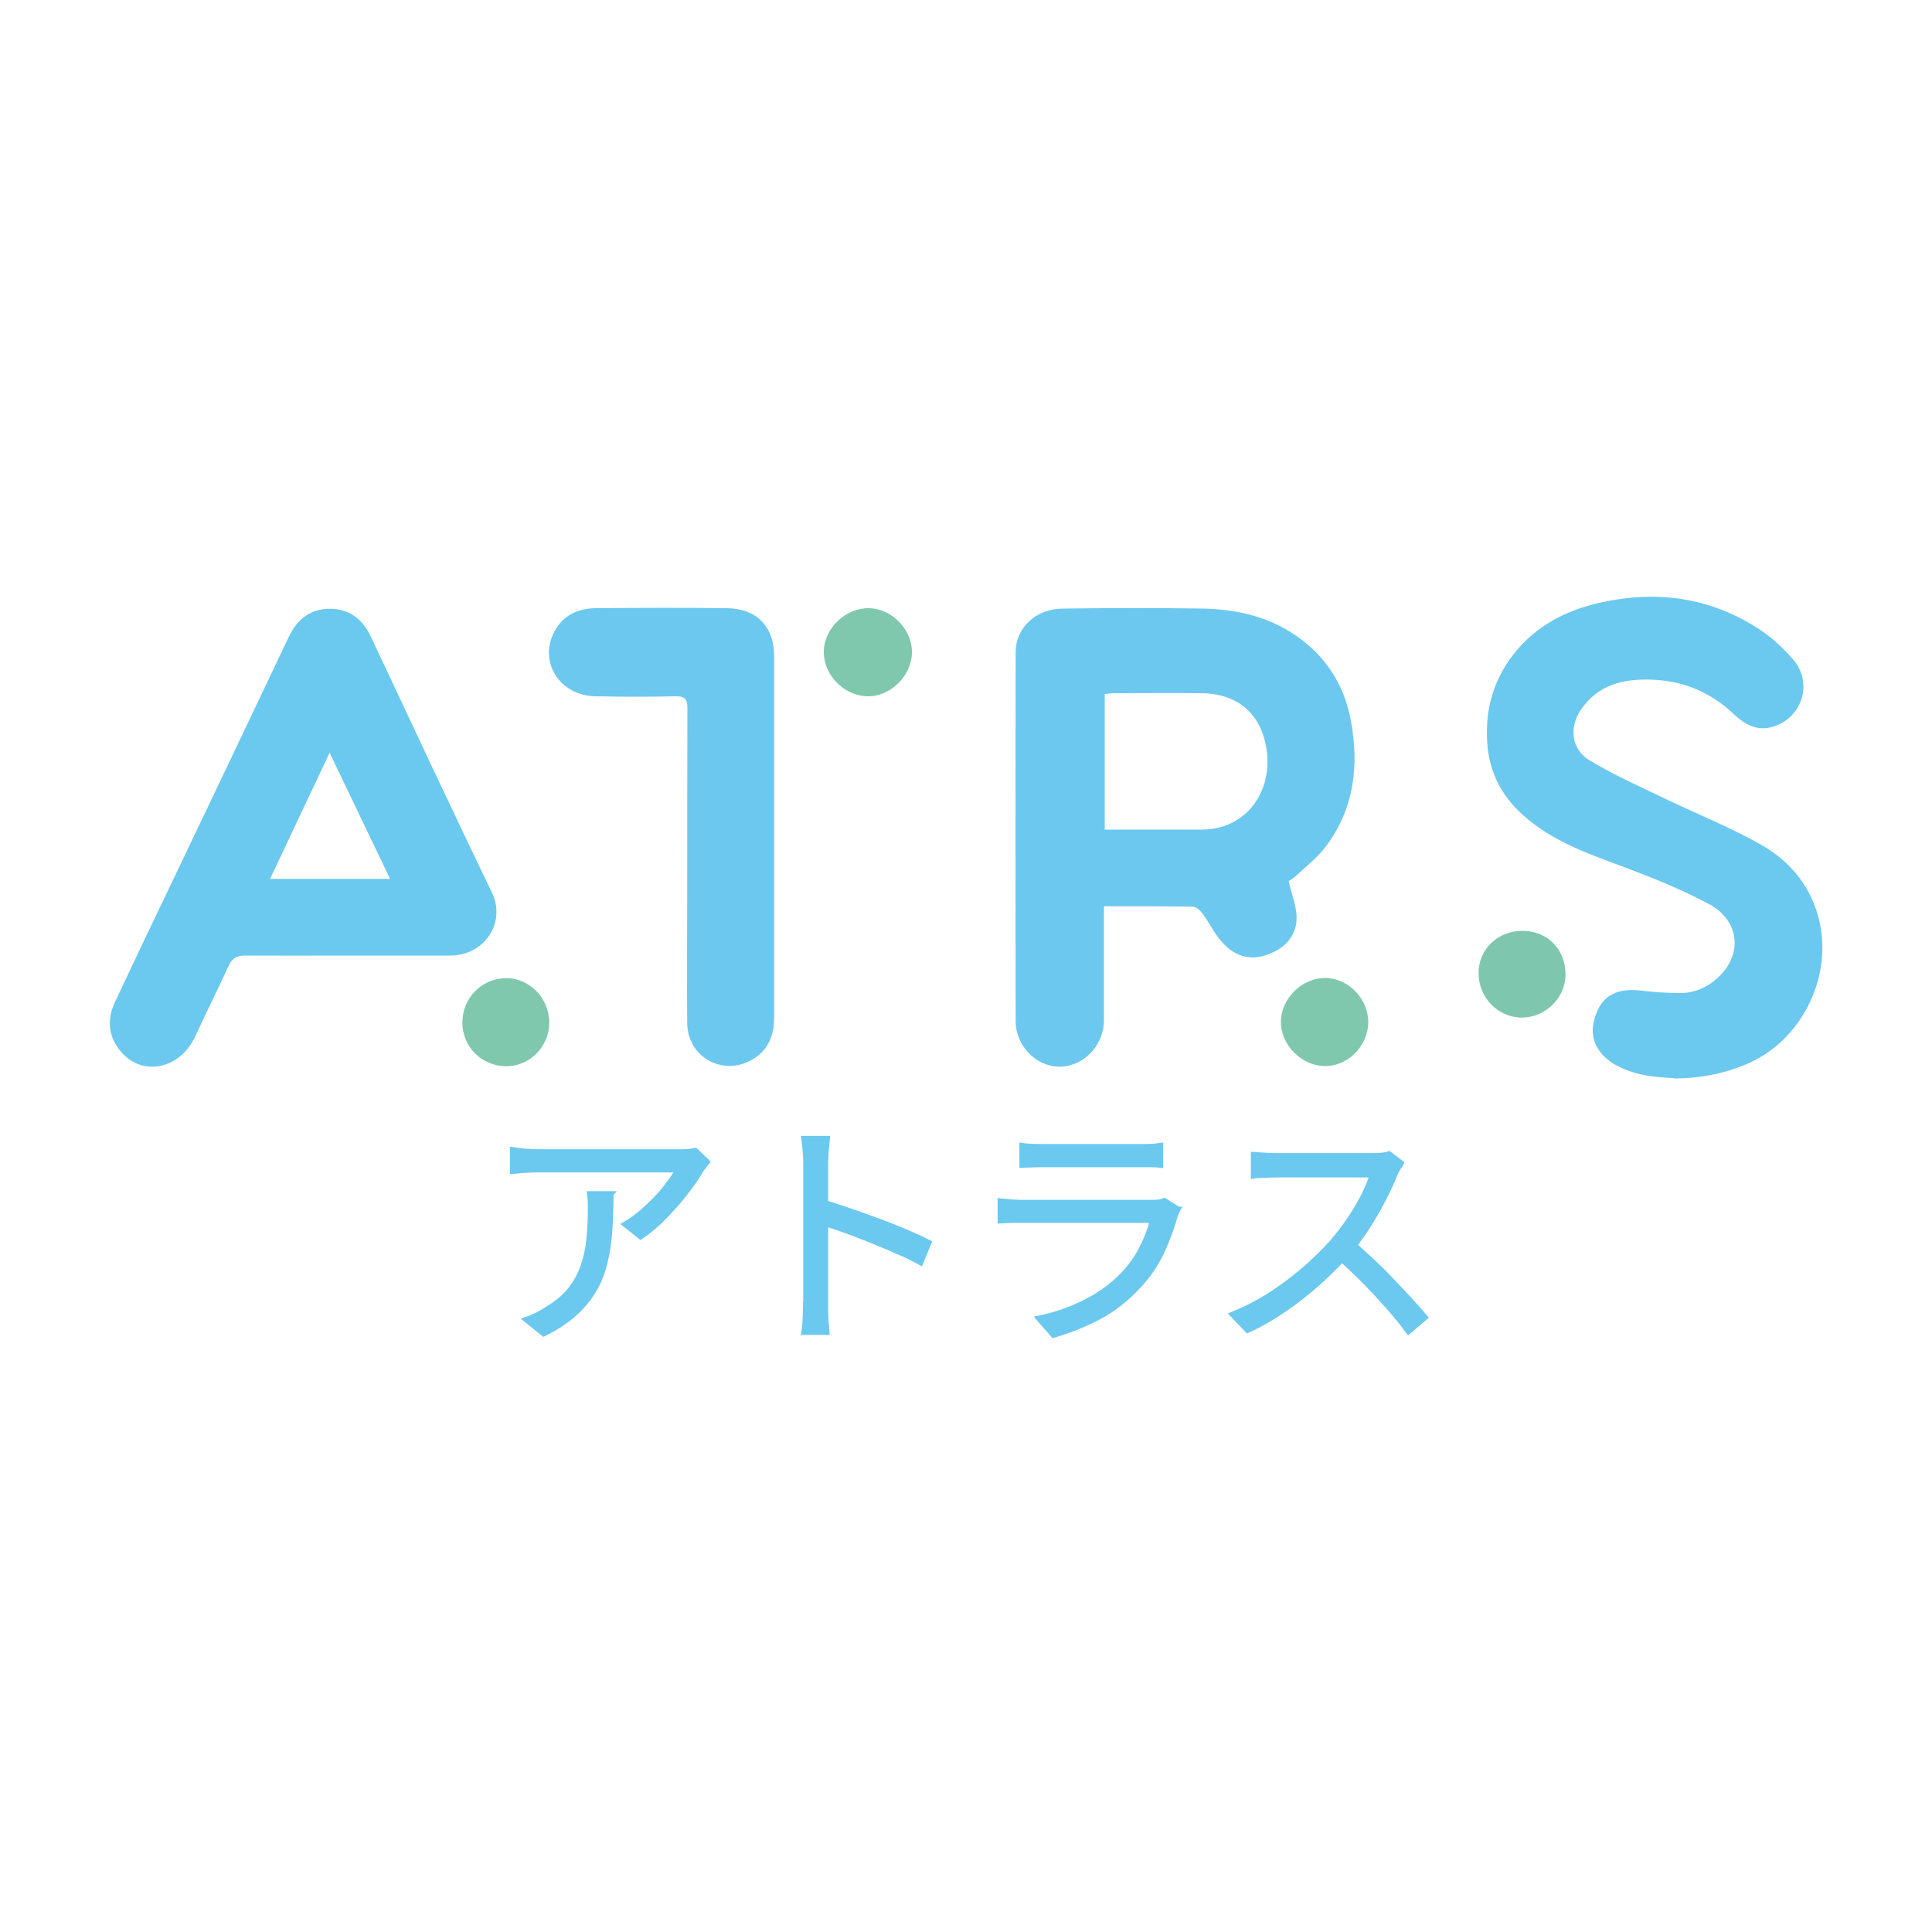 <svg xmlns="http://www.w3.org/2000/svg" viewBox="0 0 100 100">
  <defs>
    <style>
      .i {
        fill: #6bc8ef;
      }

      .j {
        fill: #7fc8ae;
      }

      .k {
        fill: #7ec7ae;
      }

      .l {
        fill: #6cc8ef;
      }

      .m {
        fill: none;
        stroke: #6bc8ef;
        stroke-miterlimit: 10;
        stroke-width: .25px;
      }
    </style>
  </defs>
  <g id="h" data-name="ATRS_logo">
    <path class="l" d="M57.14,46.91c0,.29,0,.5,0,.7,0,1.73,0,3.46,0,5.19,0,1.32-1.06,2.41-2.3,2.41-1.21,0-2.27-1.07-2.27-2.37-.01-6.36-.01-12.72,0-19.08,0-1.27,1.05-2.25,2.43-2.26,2.42-.03,4.84-.04,7.27,0,2.02.04,3.91.55,5.48,1.92,1.17,1.02,1.87,2.32,2.16,3.83.45,2.36.19,4.6-1.29,6.57-.42.56-.99,1-1.51,1.49-.15.14-.33.25-.41.3.16.71.43,1.34.41,1.96-.03.95-.68,1.56-1.56,1.86-.96.33-1.75-.01-2.36-.74-.36-.42-.6-.93-.93-1.38-.12-.17-.33-.37-.51-.38-1.5-.03-2.99-.02-4.59-.02ZM57.17,42.94c1.68,0,3.32,0,4.97,0,.36,0,.73-.04,1.08-.14,1.65-.48,2.61-2.14,2.34-3.99-.27-1.84-1.47-2.9-3.33-2.93-1.54-.02-3.07,0-4.61,0-.15,0-.29.03-.44.05v7.02Z"/>
    <path class="i" d="M17.93,49.46c-1.75,0-3.5.01-5.24,0-.42,0-.67.13-.85.52-.57,1.24-1.18,2.46-1.75,3.69-.77,1.65-2.68,2.07-3.8.8-.67-.76-.78-1.66-.35-2.58,1.09-2.33,2.2-4.64,3.31-6.96,1.9-3.98,3.8-7.96,5.69-11.95.44-.93,1.12-1.47,2.14-1.47.99,0,1.68.53,2.11,1.43,2.08,4.43,4.15,8.86,6.27,13.26.75,1.55-.38,3.26-2.16,3.26-1.79,0-3.57,0-5.36,0h0ZM13.98,45.49h6.21c-1.05-2.19-2.06-4.29-3.13-6.53-1.07,2.26-2.06,4.36-3.08,6.53Z"/>
    <path class="i" d="M86.62,55.8c-1.04-.04-2.06-.16-3-.68-.87-.49-1.31-1.29-1.15-2.12.26-1.34,1.06-1.89,2.44-1.73.68.08,1.37.13,2.06.13.74,0,1.39-.29,1.93-.78,1.32-1.19,1.16-2.97-.45-3.83-1.33-.71-2.74-1.29-4.15-1.82-1.94-.73-3.91-1.37-5.49-2.8-1.1-.99-1.73-2.21-1.83-3.71-.12-1.7.3-3.23,1.35-4.58,1.16-1.49,2.73-2.3,4.55-2.7,2.93-.64,5.69-.25,8.21,1.41.63.42,1.21.95,1.71,1.53,1.11,1.28.43,3.19-1.22,3.54-.74.15-1.33-.22-1.82-.68-1.2-1.14-2.61-1.74-4.24-1.8-1.48-.06-2.84.25-3.72,1.6-.6.91-.45,2.02.48,2.58,1.21.73,2.51,1.31,3.78,1.92,1.69.82,3.44,1.51,5.07,2.43,1.56.88,2.66,2.22,3.06,4.06.63,2.9-.98,6.08-3.7,7.27-1.23.54-2.52.78-3.86.78Z"/>
    <path class="l" d="M40.07,43.4c0,3.09,0,6.19,0,9.28,0,1.03-.4,1.84-1.36,2.28-1.49.68-3.12-.35-3.14-1.99-.02-2.21,0-4.42,0-6.63,0-3.23,0-6.45.01-9.68,0-.48-.13-.63-.61-.62-1.38.03-2.77.03-4.15,0-1.87-.03-2.97-1.81-2.11-3.38.45-.82,1.21-1.17,2.11-1.18,2.27-.02,4.54-.03,6.8,0,1.56.02,2.45.95,2.45,2.51,0,3.13,0,6.26,0,9.39Z"/>
    <path class="j" d="M44.96,31.48c1.21.02,2.27,1.11,2.24,2.32-.02,1.2-1.14,2.28-2.32,2.24-1.22-.04-2.26-1.12-2.24-2.32.02-1.2,1.11-2.25,2.33-2.24Z"/>
    <path class="j" d="M23.93,52.95c0-1.28.96-2.28,2.22-2.32,1.24-.03,2.28,1.02,2.28,2.32,0,1.22-1.02,2.24-2.22,2.24-1.27,0-2.27-1-2.28-2.25Z"/>
    <path class="j" d="M68.61,50.62c1.21.02,2.24,1.11,2.21,2.34-.04,1.22-1.08,2.24-2.26,2.22-1.21-.02-2.28-1.11-2.26-2.31.02-1.21,1.11-2.27,2.32-2.25Z"/>
    <path class="k" d="M81.03,50.44c0,1.21-1.03,2.22-2.25,2.23-1.24,0-2.25-1.03-2.25-2.3,0-1.24.99-2.19,2.26-2.19,1.3,0,2.24.95,2.24,2.26Z"/>
  </g>
  <g>
    <g>
      <path class="i" d="M36.62,60.14c-.05.06-.11.13-.17.21-.06.08-.12.16-.17.24-.16.28-.39.63-.71,1.04-.31.41-.67.83-1.08,1.26s-.85.81-1.33,1.14l-.83-.66c.29-.17.58-.37.86-.61.28-.24.54-.49.79-.75.25-.26.46-.52.65-.78.19-.25.34-.48.45-.67h-7.13c-.23,0-.47,0-.7.02-.23.01-.48.03-.73.06v-1.14c.22.03.45.06.7.08.25.02.49.03.73.03h7.18c.08,0,.18,0,.29,0,.11,0,.22-.01.33-.03.11-.02.19-.03.25-.04l.61.59ZM31.63,61.79c0,.68-.02,1.31-.06,1.9-.04.59-.13,1.15-.25,1.66-.13.52-.31,1-.57,1.43s-.59.85-1.02,1.23c-.42.38-.96.73-1.59,1.04l-.93-.75c.18-.06.36-.14.56-.23.2-.1.39-.21.56-.33.49-.29.89-.62,1.18-.99.29-.37.51-.77.66-1.2.15-.43.25-.88.3-1.36.05-.48.08-.98.08-1.5,0-.16,0-.31,0-.45s-.02-.3-.04-.46h1.13Z"/>
      <path class="i" d="M41.7,67.5v-7.28c0-.18,0-.39-.03-.64-.02-.25-.04-.47-.07-.66h1.23c-.02.18-.04.4-.06.65-.02.25-.03.47-.03.65v2.62c0,.51,0,1.02,0,1.53,0,.5,0,.98,0,1.41v1.72c0,.13,0,.29,0,.46s.02.35.03.53c.02.18.03.34.04.48h-1.21c.03-.2.06-.44.07-.71.01-.27.02-.53.02-.76ZM42.53,62.19c.41.12.86.27,1.36.44.5.17,1,.35,1.52.54.52.19,1.01.39,1.47.58.46.2.87.38,1.21.56l-.43,1.06c-.36-.2-.76-.4-1.21-.59-.45-.2-.91-.39-1.38-.58s-.93-.36-1.36-.52-.83-.28-1.17-.38v-1.11Z"/>
      <path class="i" d="M60.99,62.58c-.03.05-.06.11-.09.18-.04.07-.06.13-.07.18-.17.62-.4,1.24-.69,1.86-.29.62-.67,1.19-1.14,1.7-.66.72-1.37,1.28-2.13,1.68s-1.55.71-2.35.94l-.78-.89c.88-.18,1.71-.47,2.47-.86.76-.39,1.41-.87,1.94-1.43.38-.4.7-.85.95-1.35.25-.5.43-.97.54-1.42h-6.65c-.15,0-.33,0-.55,0s-.44.02-.68.03v-1.05c.23.02.45.04.66.06s.4.02.56.02h6.6c.14,0,.27,0,.4-.02s.22-.04.29-.08l.71.45ZM52.89,59.28c.17.03.35.04.54.05.19,0,.39.01.59.01h4.92c.2,0,.4,0,.6-.01.2,0,.38-.03.54-.05v1.04c-.15-.02-.33-.03-.53-.03-.2,0-.41,0-.62,0h-4.91c-.19,0-.38,0-.58.01-.19,0-.37.02-.55.02v-1.04Z"/>
      <path class="i" d="M72.53,60.23s-.09.13-.16.24c-.06.11-.12.21-.16.31-.16.41-.37.86-.63,1.36-.26.5-.55.99-.86,1.47s-.65.92-1,1.31c-.46.52-.96,1.02-1.51,1.51s-1.13.94-1.74,1.36c-.61.42-1.24.78-1.9,1.08l-.8-.84c.68-.27,1.32-.6,1.95-1,.62-.4,1.2-.83,1.75-1.3.55-.47,1.03-.95,1.46-1.42.28-.33.57-.69.85-1.1.28-.4.53-.82.75-1.24s.38-.8.48-1.15h-4.88c-.14,0-.3,0-.48.01s-.34.02-.49.02c-.15,0-.24.02-.29.03v-1.14c.06,0,.16.02.32.03.15.01.32.02.49.03s.32.01.45.01h4.83c.21,0,.39,0,.56-.02s.29-.04.38-.08l.64.49ZM69.89,64.26c.34.28.69.6,1.06.94s.72.69,1.07,1.06.68.71.98,1.04.56.63.78.89l-.88.75c-.29-.4-.64-.83-1.05-1.3-.41-.46-.84-.93-1.3-1.39-.46-.46-.91-.89-1.37-1.28l.71-.71Z"/>
    </g>
    <g>
      <path class="i" d="M36.62,60.14c-.05.06-.11.13-.17.21-.06.08-.12.16-.17.24-.16.28-.39.63-.71,1.04-.31.41-.67.83-1.08,1.26s-.85.81-1.33,1.14l-.83-.66c.29-.17.58-.37.86-.61.28-.24.54-.49.79-.75.25-.26.46-.52.65-.78.19-.25.34-.48.45-.67h-7.13c-.23,0-.47,0-.7.02-.23.01-.48.03-.73.06v-1.14c.22.03.45.06.7.08.25.02.49.03.73.03h7.18c.08,0,.18,0,.29,0,.11,0,.22-.01.33-.03.11-.02.19-.03.25-.04l.61.59ZM31.63,61.79c0,.68-.02,1.31-.06,1.9-.04.59-.13,1.15-.25,1.66-.13.52-.31,1-.57,1.43s-.59.85-1.02,1.23c-.42.38-.96.73-1.59,1.04l-.93-.75c.18-.06.36-.14.56-.23.2-.1.39-.21.56-.33.49-.29.89-.62,1.18-.99.29-.37.51-.77.66-1.2.15-.43.25-.88.3-1.36.05-.48.08-.98.08-1.5,0-.16,0-.31,0-.45s-.02-.3-.04-.46h1.13Z"/>
      <path class="i" d="M41.7,67.5v-7.28c0-.18,0-.39-.03-.64-.02-.25-.04-.47-.07-.66h1.23c-.02.18-.04.4-.06.65-.02.25-.03.47-.03.65v2.62c0,.51,0,1.02,0,1.53,0,.5,0,.98,0,1.41v1.72c0,.13,0,.29,0,.46s.02.35.03.53c.02.18.03.34.04.48h-1.21c.03-.2.06-.44.07-.71.01-.27.02-.53.02-.76ZM42.53,62.19c.41.12.86.27,1.36.44.5.17,1,.35,1.52.54.52.19,1.01.39,1.47.58.46.2.87.38,1.21.56l-.43,1.06c-.36-.2-.76-.4-1.21-.59-.45-.2-.91-.39-1.38-.58s-.93-.36-1.36-.52-.83-.28-1.17-.38v-1.11Z"/>
      <path class="i" d="M60.99,62.58c-.03.05-.06.11-.09.18-.04.07-.06.13-.07.18-.17.62-.4,1.24-.69,1.86-.29.62-.67,1.19-1.14,1.7-.66.72-1.37,1.28-2.13,1.68s-1.55.71-2.35.94l-.78-.89c.88-.18,1.71-.47,2.47-.86.76-.39,1.41-.87,1.94-1.43.38-.4.7-.85.95-1.35.25-.5.43-.97.54-1.42h-6.65c-.15,0-.33,0-.55,0s-.44.02-.68.03v-1.05c.23.02.45.04.66.06s.4.02.56.02h6.6c.14,0,.27,0,.4-.02s.22-.04.29-.08l.71.45ZM52.89,59.28c.17.03.35.04.54.05.19,0,.39.01.59.01h4.92c.2,0,.4,0,.6-.01.2,0,.38-.03.54-.05v1.04c-.15-.02-.33-.03-.53-.03-.2,0-.41,0-.62,0h-4.91c-.19,0-.38,0-.58.01-.19,0-.37.02-.55.02v-1.04Z"/>
      <path class="i" d="M72.53,60.23s-.09.13-.16.24c-.06.11-.12.21-.16.31-.16.41-.37.86-.63,1.36-.26.5-.55.99-.86,1.47s-.65.92-1,1.31c-.46.52-.96,1.02-1.51,1.51s-1.13.94-1.74,1.36c-.61.42-1.24.78-1.9,1.08l-.8-.84c.68-.27,1.32-.6,1.95-1,.62-.4,1.2-.83,1.75-1.3.55-.47,1.03-.95,1.46-1.42.28-.33.57-.69.85-1.1.28-.4.53-.82.75-1.24s.38-.8.48-1.15h-4.88c-.14,0-.3,0-.48.01s-.34.02-.49.02c-.15,0-.24.02-.29.03v-1.14c.06,0,.16.02.32.03.15.01.32.02.49.03s.32.01.45.01h4.83c.21,0,.39,0,.56-.02s.29-.04.38-.08l.64.49ZM69.89,64.26c.34.28.69.6,1.06.94s.72.69,1.07,1.06.68.71.98,1.04.56.63.78.89l-.88.75c-.29-.4-.64-.83-1.05-1.3-.41-.46-.84-.93-1.3-1.39-.46-.46-.91-.89-1.37-1.28l.71-.71Z"/>
    </g>
    <g>
      <path class="m" d="M36.62,60.14c-.05.06-.11.13-.17.21-.06.08-.12.16-.17.24-.16.28-.39.63-.71,1.04-.31.41-.67.83-1.08,1.26s-.85.81-1.33,1.14l-.83-.66c.29-.17.58-.37.86-.61.28-.24.54-.49.79-.75.25-.26.46-.52.65-.78.19-.25.34-.48.45-.67h-7.13c-.23,0-.47,0-.7.02-.23.01-.48.03-.73.06v-1.14c.22.03.45.06.7.08.25.02.49.03.73.03h7.18c.08,0,.18,0,.29,0,.11,0,.22-.01.33-.03.11-.02.19-.03.25-.04l.61.59ZM31.63,61.79c0,.68-.02,1.31-.06,1.9-.04.59-.13,1.15-.25,1.66-.13.52-.31,1-.57,1.43s-.59.85-1.02,1.23c-.42.38-.96.73-1.59,1.04l-.93-.75c.18-.06.36-.14.56-.23.2-.1.39-.21.56-.33.49-.29.89-.62,1.18-.99.29-.37.51-.77.66-1.2.15-.43.25-.88.3-1.36.05-.48.08-.98.08-1.5,0-.16,0-.31,0-.45s-.02-.3-.04-.46h1.13Z"/>
      <path class="m" d="M41.7,67.5v-7.28c0-.18,0-.39-.03-.64-.02-.25-.04-.47-.07-.66h1.23c-.02.18-.04.4-.06.65-.02.25-.03.47-.03.65v2.62c0,.51,0,1.02,0,1.53,0,.5,0,.98,0,1.41v1.72c0,.13,0,.29,0,.46s.02.35.03.53c.02.18.03.34.04.48h-1.21c.03-.2.06-.44.07-.71.01-.27.02-.53.02-.76ZM42.53,62.19c.41.12.86.27,1.36.44.5.17,1,.35,1.52.54.52.19,1.01.39,1.47.58.46.2.87.38,1.21.56l-.43,1.06c-.36-.2-.76-.4-1.21-.59-.45-.2-.91-.39-1.38-.58s-.93-.36-1.36-.52-.83-.28-1.17-.38v-1.11Z"/>
      <path class="m" d="M60.99,62.58c-.03.05-.06.11-.09.18-.04.07-.06.13-.07.18-.17.62-.4,1.24-.69,1.86-.29.62-.67,1.19-1.14,1.7-.66.72-1.37,1.28-2.13,1.68s-1.55.71-2.35.94l-.78-.89c.88-.18,1.71-.47,2.47-.86.76-.39,1.41-.87,1.94-1.43.38-.4.7-.85.95-1.35.25-.5.43-.97.54-1.42h-6.65c-.15,0-.33,0-.55,0s-.44.02-.68.03v-1.05c.23.02.45.04.66.06s.4.02.56.02h6.6c.14,0,.27,0,.4-.02s.22-.04.29-.08l.71.45ZM52.89,59.28c.17.03.35.04.54.05.19,0,.39.01.59.01h4.92c.2,0,.4,0,.6-.01.2,0,.38-.03.54-.05v1.04c-.15-.02-.33-.03-.53-.03-.2,0-.41,0-.62,0h-4.91c-.19,0-.38,0-.58.01-.19,0-.37.02-.55.02v-1.04Z"/>
      <path class="m" d="M72.53,60.23s-.09.13-.16.24c-.06.11-.12.21-.16.31-.16.41-.37.86-.63,1.36-.26.5-.55.99-.86,1.47s-.65.92-1,1.31c-.46.52-.96,1.02-1.51,1.51s-1.13.94-1.74,1.36c-.61.42-1.24.78-1.9,1.08l-.8-.84c.68-.27,1.32-.6,1.95-1,.62-.4,1.2-.83,1.75-1.3.55-.47,1.03-.95,1.46-1.42.28-.33.57-.69.85-1.1.28-.4.53-.82.75-1.24s.38-.8.48-1.15h-4.88c-.14,0-.3,0-.48.01s-.34.02-.49.02c-.15,0-.24.02-.29.03v-1.14c.06,0,.16.02.32.03.15.01.32.02.49.03s.32.01.45.01h4.83c.21,0,.39,0,.56-.02s.29-.04.38-.08l.64.49ZM69.89,64.26c.34.28.69.6,1.06.94s.72.69,1.07,1.06.68.71.98,1.04.56.63.78.89l-.88.75c-.29-.4-.64-.83-1.05-1.3-.41-.46-.84-.93-1.3-1.39-.46-.46-.91-.89-1.37-1.28l.71-.71Z"/>
    </g>
  </g>
</svg>
